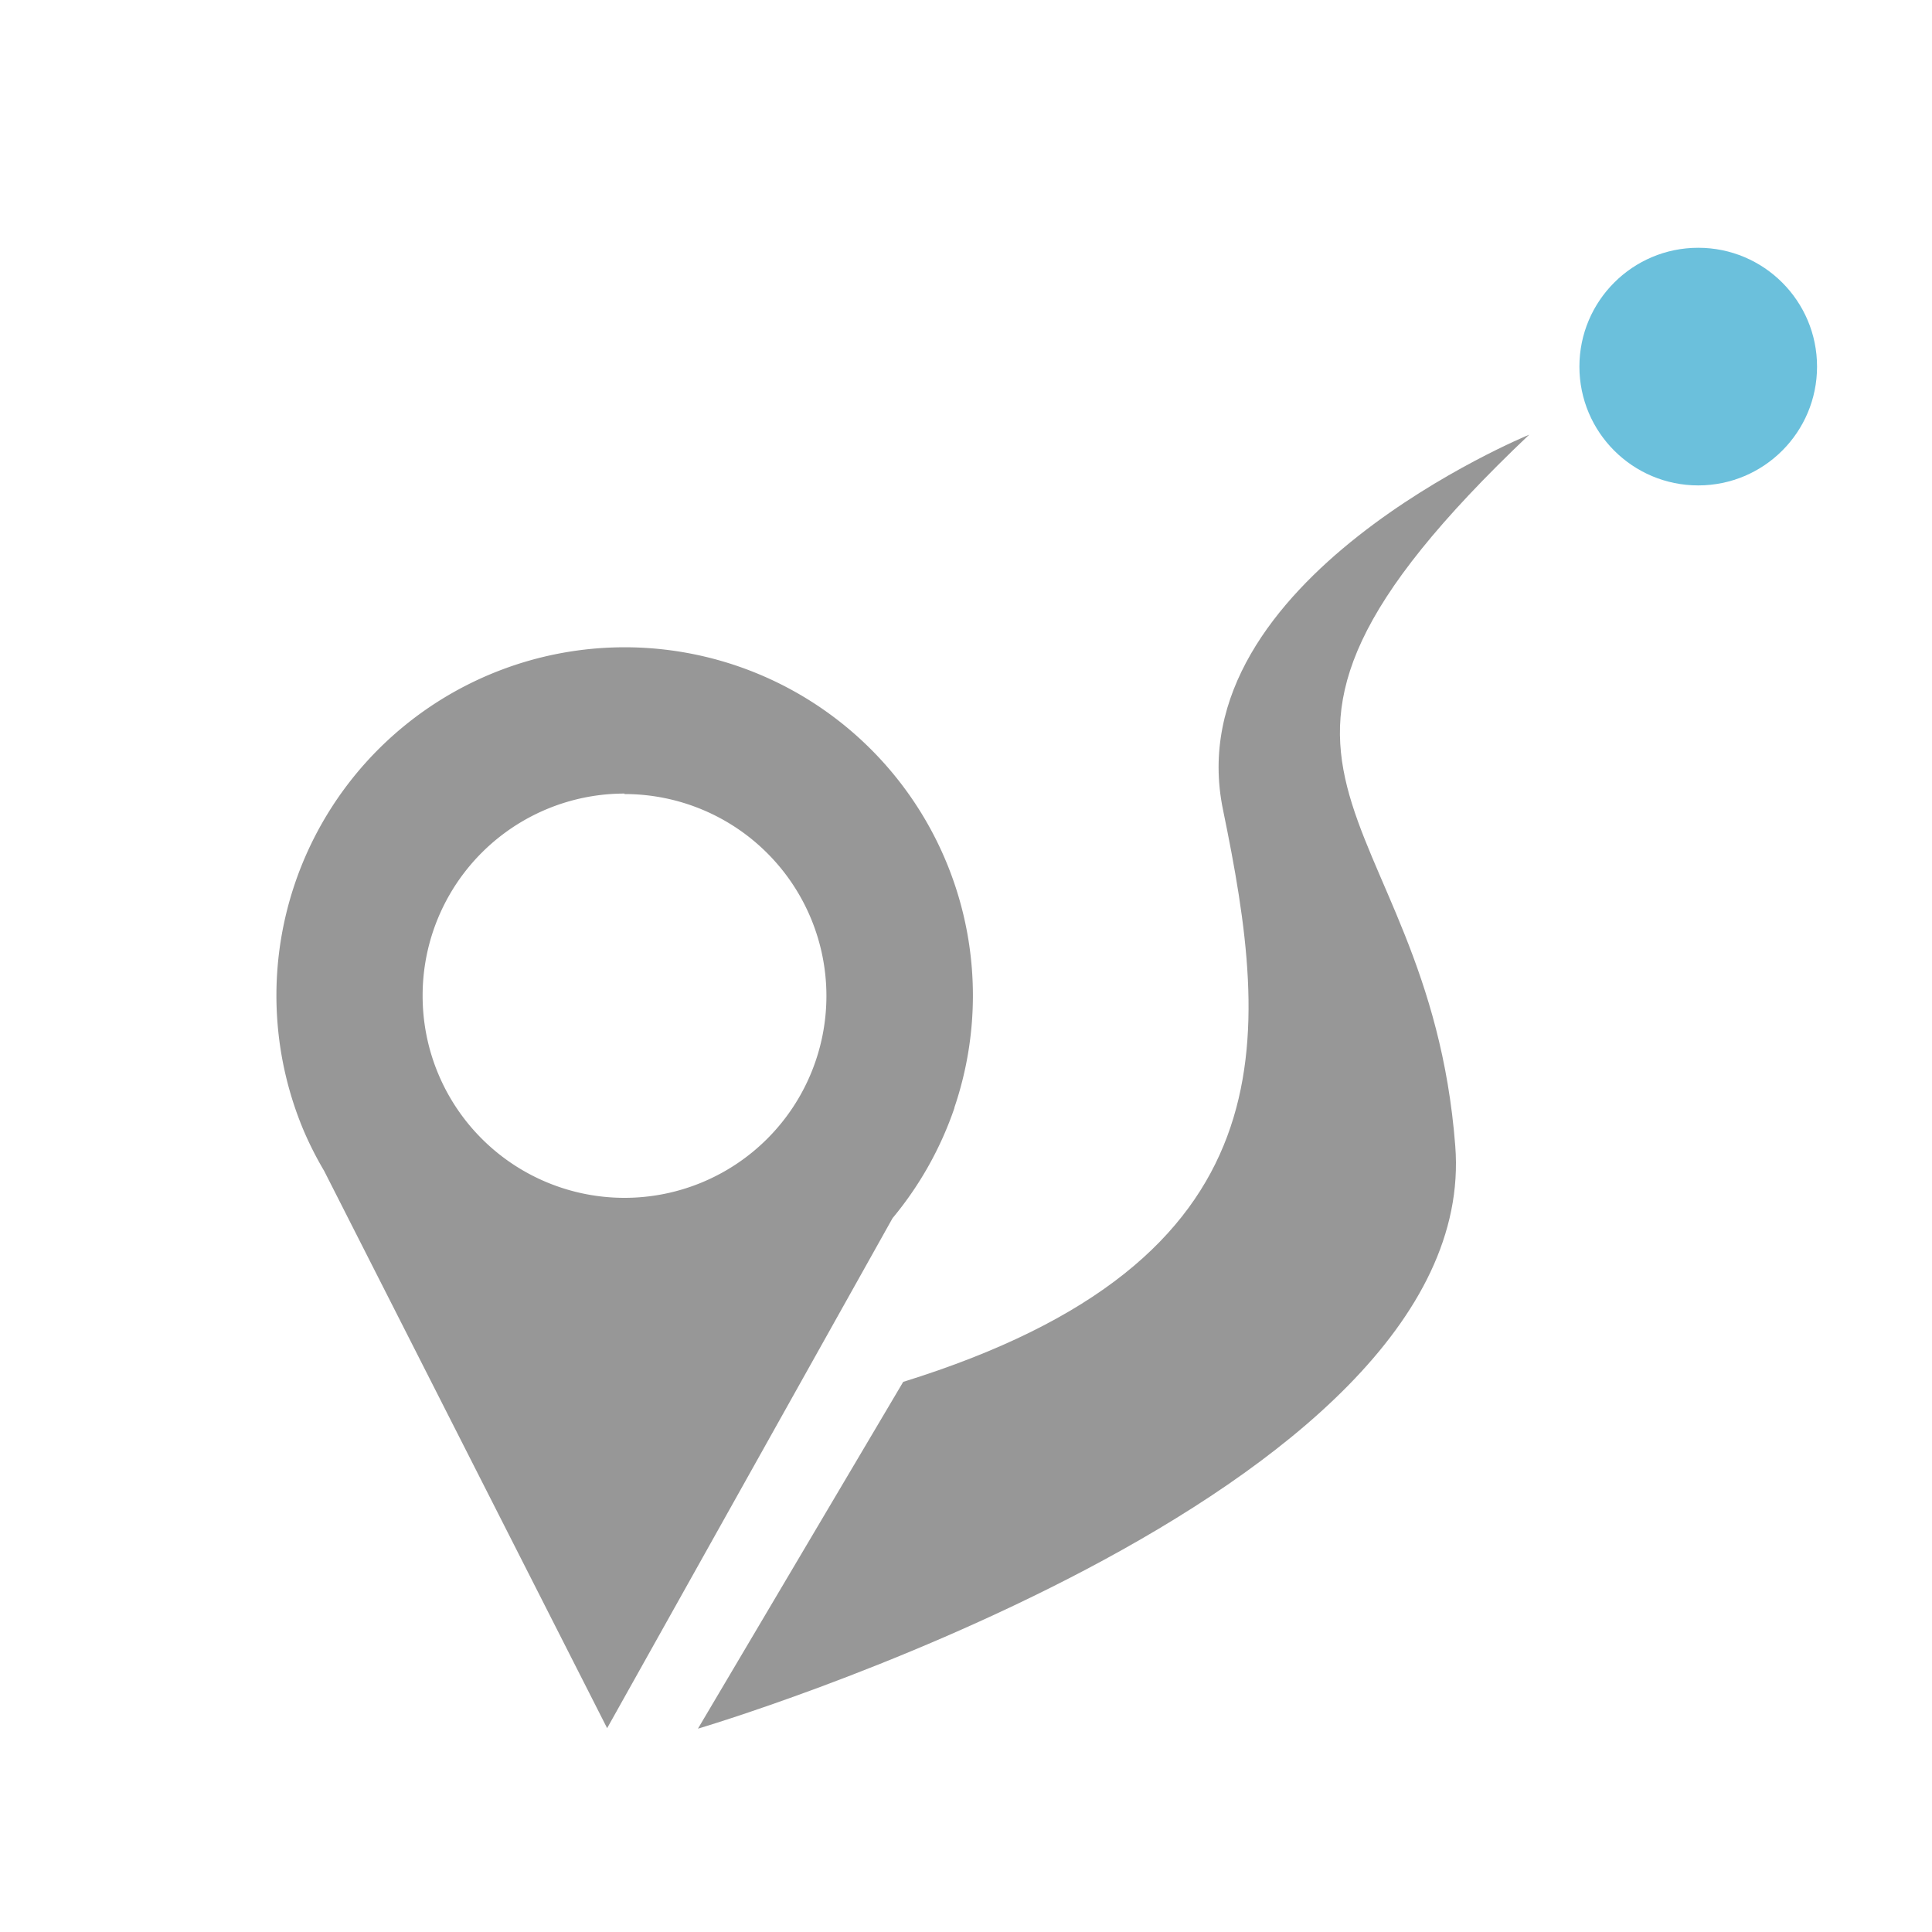 <svg id="Capa_1" data-name="Capa 1" xmlns="http://www.w3.org/2000/svg" viewBox="0 0 40 40"><defs><style>.cls-1{fill:#979797;}.cls-2{fill:#6bc0dc;}</style></defs><title>iconos</title><path class="cls-1" d="M19.76,22.93h0a7.21,7.21,0,1,0-13.48.46h0a7.17,7.17,0,0,0,.43.85l5.86,11.54,5.91-10.56a7.2,7.2,0,0,0,1.28-2.28v0Zm-6.83-6.49a4.18,4.18,0,1,1-4.18,4.18A4.18,4.18,0,0,1,12.93,16.43Z"/><path class="cls-1" d="M31.66,9S24.34,12,25.32,16.76s1.46,9.34-6.62,11.85l-4.25,7.18S30.69,31,30.13,23.73,24.21,16.07,31.66,9Z"/><circle class="cls-2" cx="35.16" cy="7.59" r="2.46"/></svg>
